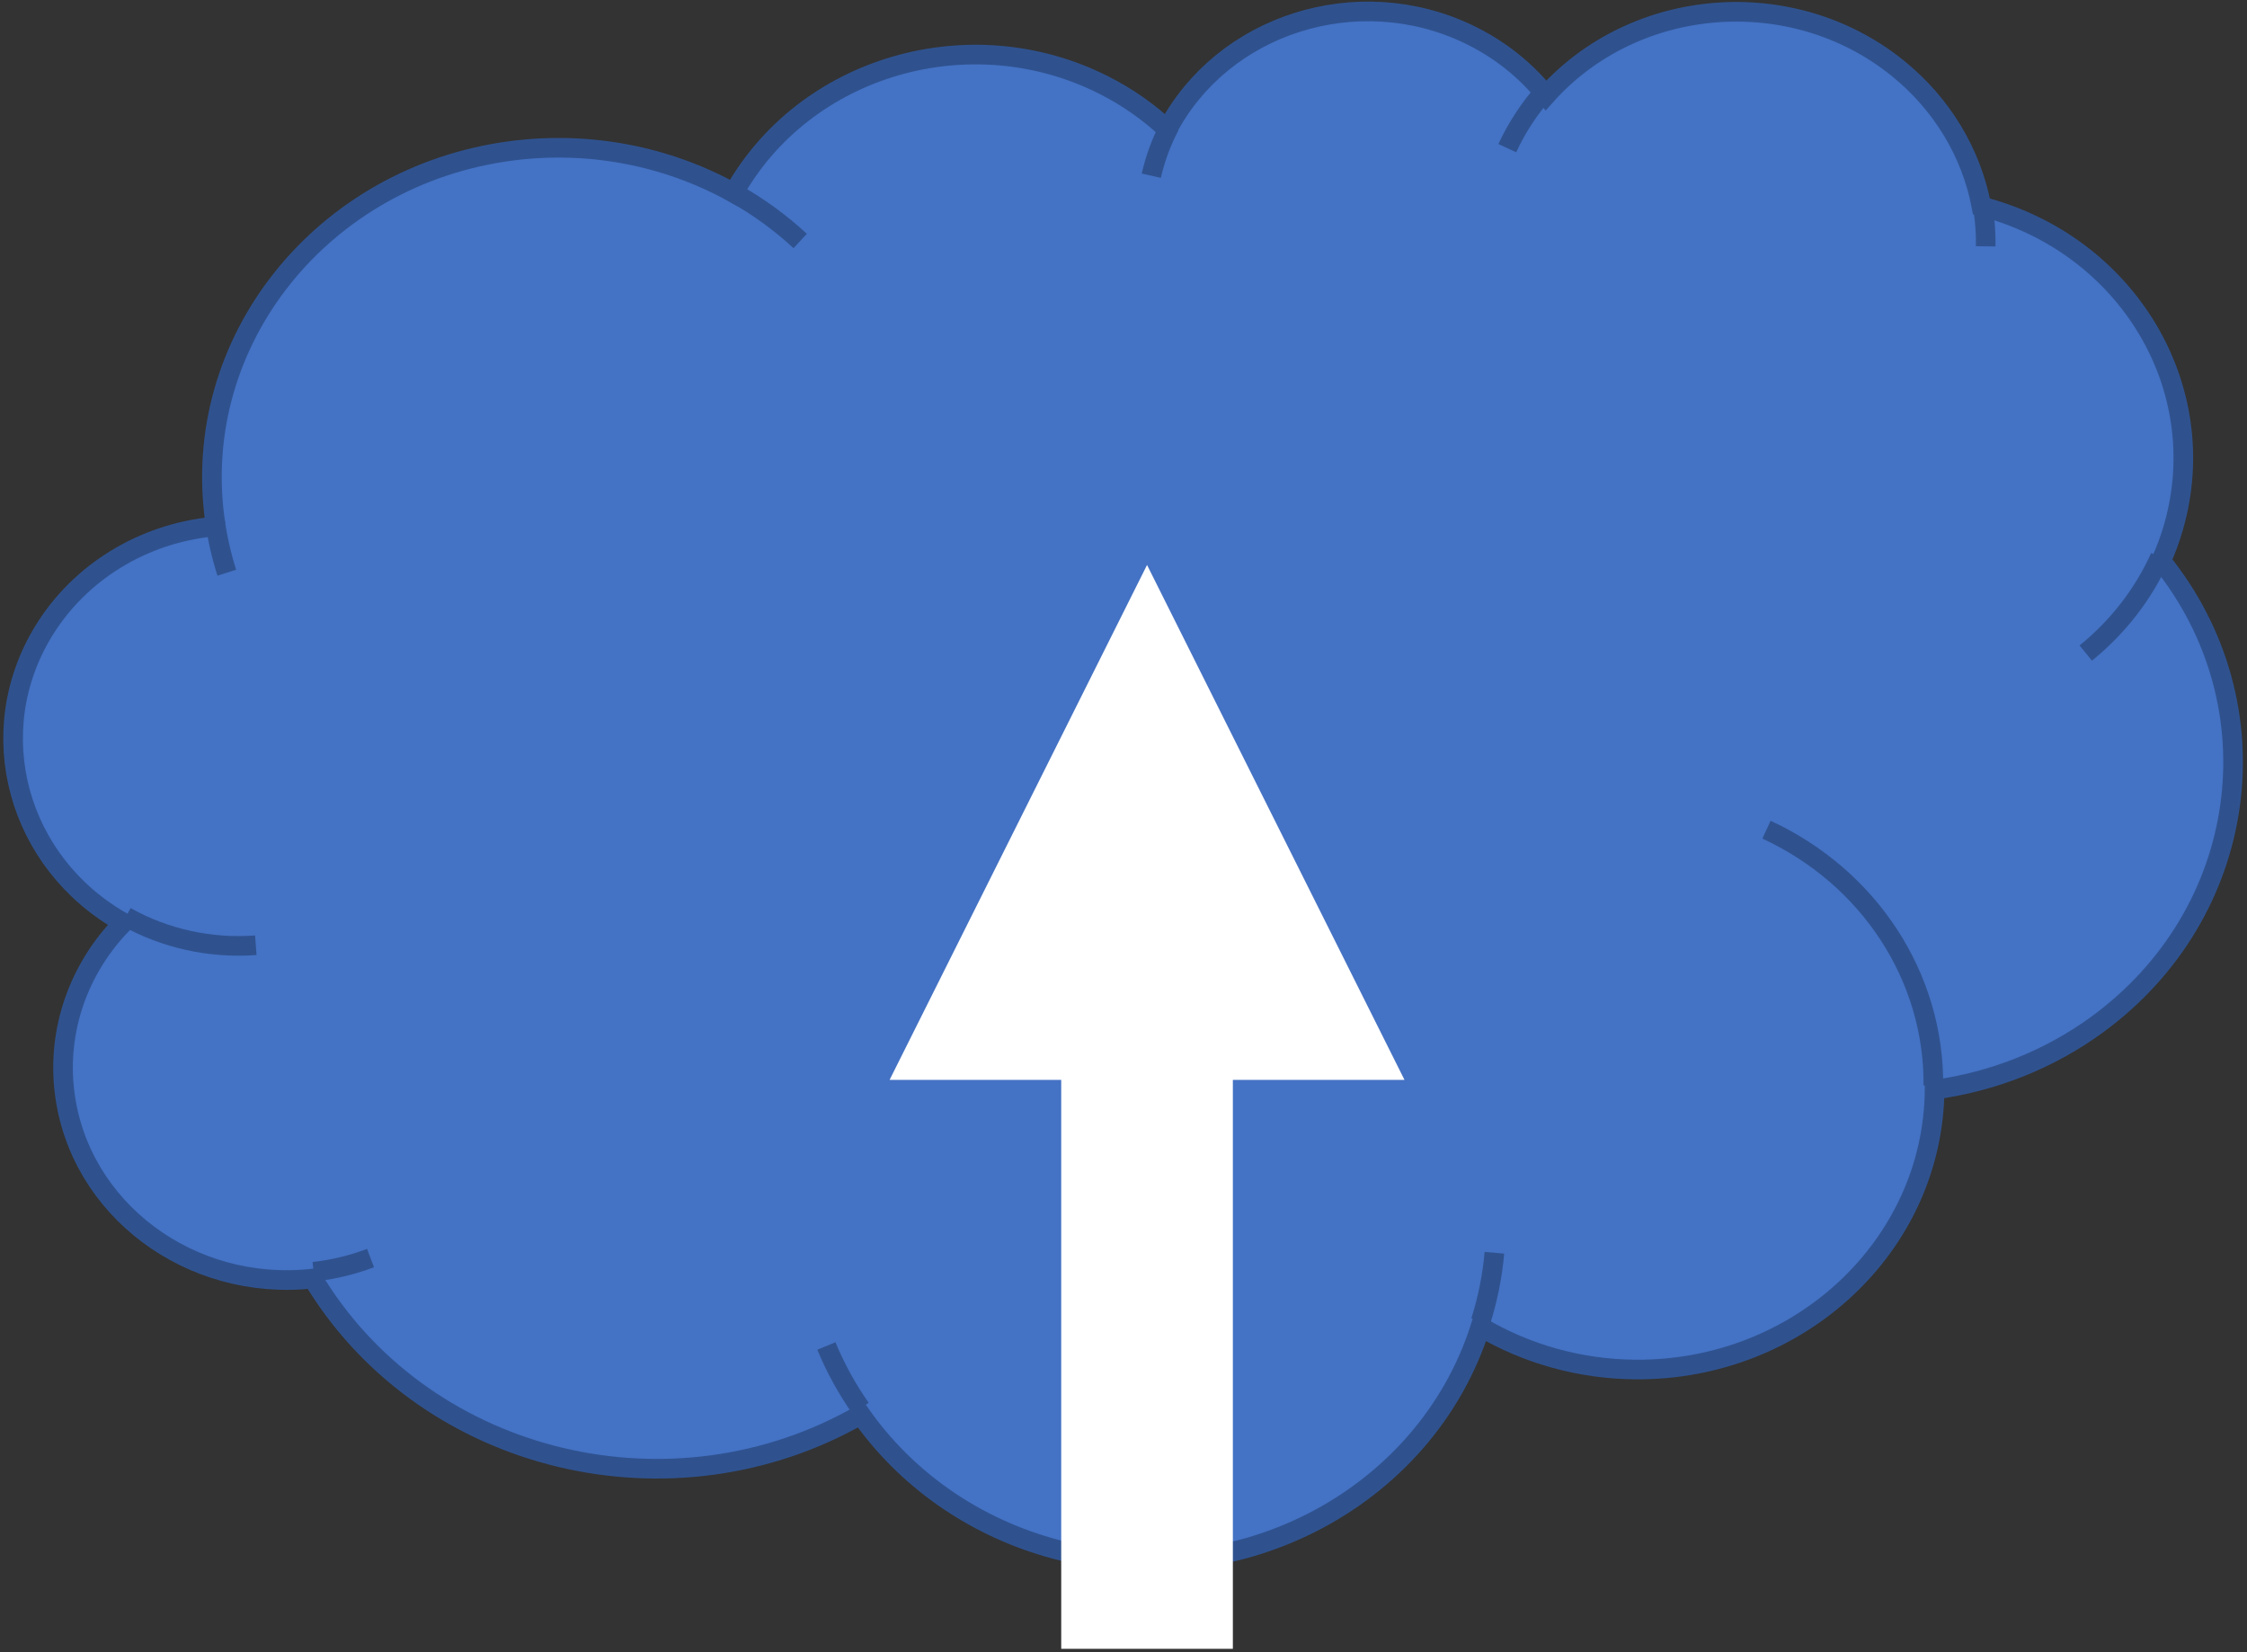 <svg width="525" height="386" xmlns="http://www.w3.org/2000/svg" xmlns:xlink="http://www.w3.org/1999/xlink" overflow="hidden"><rect width="100%" height="100%" fill="#333333" stroke="none"/><defs><clipPath id="clip0"><rect x="1575" y="827" width="525" height="386"/></clipPath></defs><g clip-path="url(#clip0)" transform="translate(-1575 -827)"><path d="M1625.26 948.915C1619.24 906.773 1650.27 867.962 1694.58 862.23 1712.54 859.907 1730.8 863.379 1746.43 872.091 1763 842.39 1801.71 831.102 1832.9 846.879 1838.36 849.638 1843.36 853.134 1847.76 857.26 1860.67 832.64 1892.1 822.637 1917.96 834.918 1925.12 838.318 1931.37 843.234 1936.22 849.289 1957.02 826.006 1993.77 823.13 2018.3 842.865 2028.62 851.16 2035.57 862.6 2037.96 875.225 2072.04 884.068 2092.14 917.564 2082.86 950.041 2082.08 952.771 2081.1 955.446 2079.93 958.047 2107.26 991.887 2100.57 1040.39 2064.99 1066.38 2053.91 1074.47 2040.83 1079.71 2027.01 1081.59 2026.7 1118 1995.39 1147.27 1957.09 1146.98 1944.29 1146.88 1931.77 1143.42 1920.91 1136.98 1907.95 1177.8 1862.75 1200.87 1819.96 1188.51 1802.02 1183.33 1786.53 1172.38 1776.11 1157.52 1732.3 1182.66 1675.42 1169.13 1649.08 1127.32 1648.75 1126.79 1648.43 1126.26 1648.11 1125.73 1619.43 1128.92 1593.45 1109.46 1590.09 1082.25 1588.29 1067.75 1593.33 1053.24 1603.84 1042.58 1579.01 1028.68 1570.67 998.164 1585.21 974.422 1593.6 960.725 1608.32 951.671 1624.83 950.043Z" stroke="#2F528F" stroke-width="4.583" stroke-miterlimit="8" fill="#4472C4" fill-rule="evenodd"/><path d="M1634.77 1047.85C1624.17 1048.64 1613.57 1046.31 1604.4 1041.17M1661.57 1120.94C1657.31 1122.55 1652.84 1123.63 1648.28 1124.14M1776.08 1156.06C1772.88 1151.49 1770.19 1146.6 1768.08 1141.48M1924.16 1119.7C1923.69 1125.13 1922.61 1130.49 1920.96 1135.7M1987.73 1020.85C2011.77 1031.97 2026.93 1055.23 2026.72 1080.64M2079.69 957.161C2075.8 965.812 2069.85 973.486 2062.33 979.582M2038.03 873.968C2038.7 877.461 2039 881.007 2038.95 884.557M1927.17 861.616C1929.43 856.731 1932.42 852.182 1936.06 848.112M1843.99 868.052C1844.91 864.015 1846.36 860.103 1848.29 856.405M1746.37 872.007C1752.03 875.159 1757.26 878.953 1761.96 883.306M1627.99 960.806C1626.75 956.918 1625.84 952.943 1625.27 948.918" stroke="#2F528F" stroke-width="4.583" stroke-miterlimit="8" fill="none" fill-rule="evenodd"/><path d="M20.052-2.85763e-05 20.052 152.979-20.052 152.979-20.052 2.85763e-05ZM60.156 132.927 0 253.24-60.156 132.927Z" fill="#FFFFFF" transform="matrix(1 0 0 -1 1843 1212.24)"/></g></svg>
